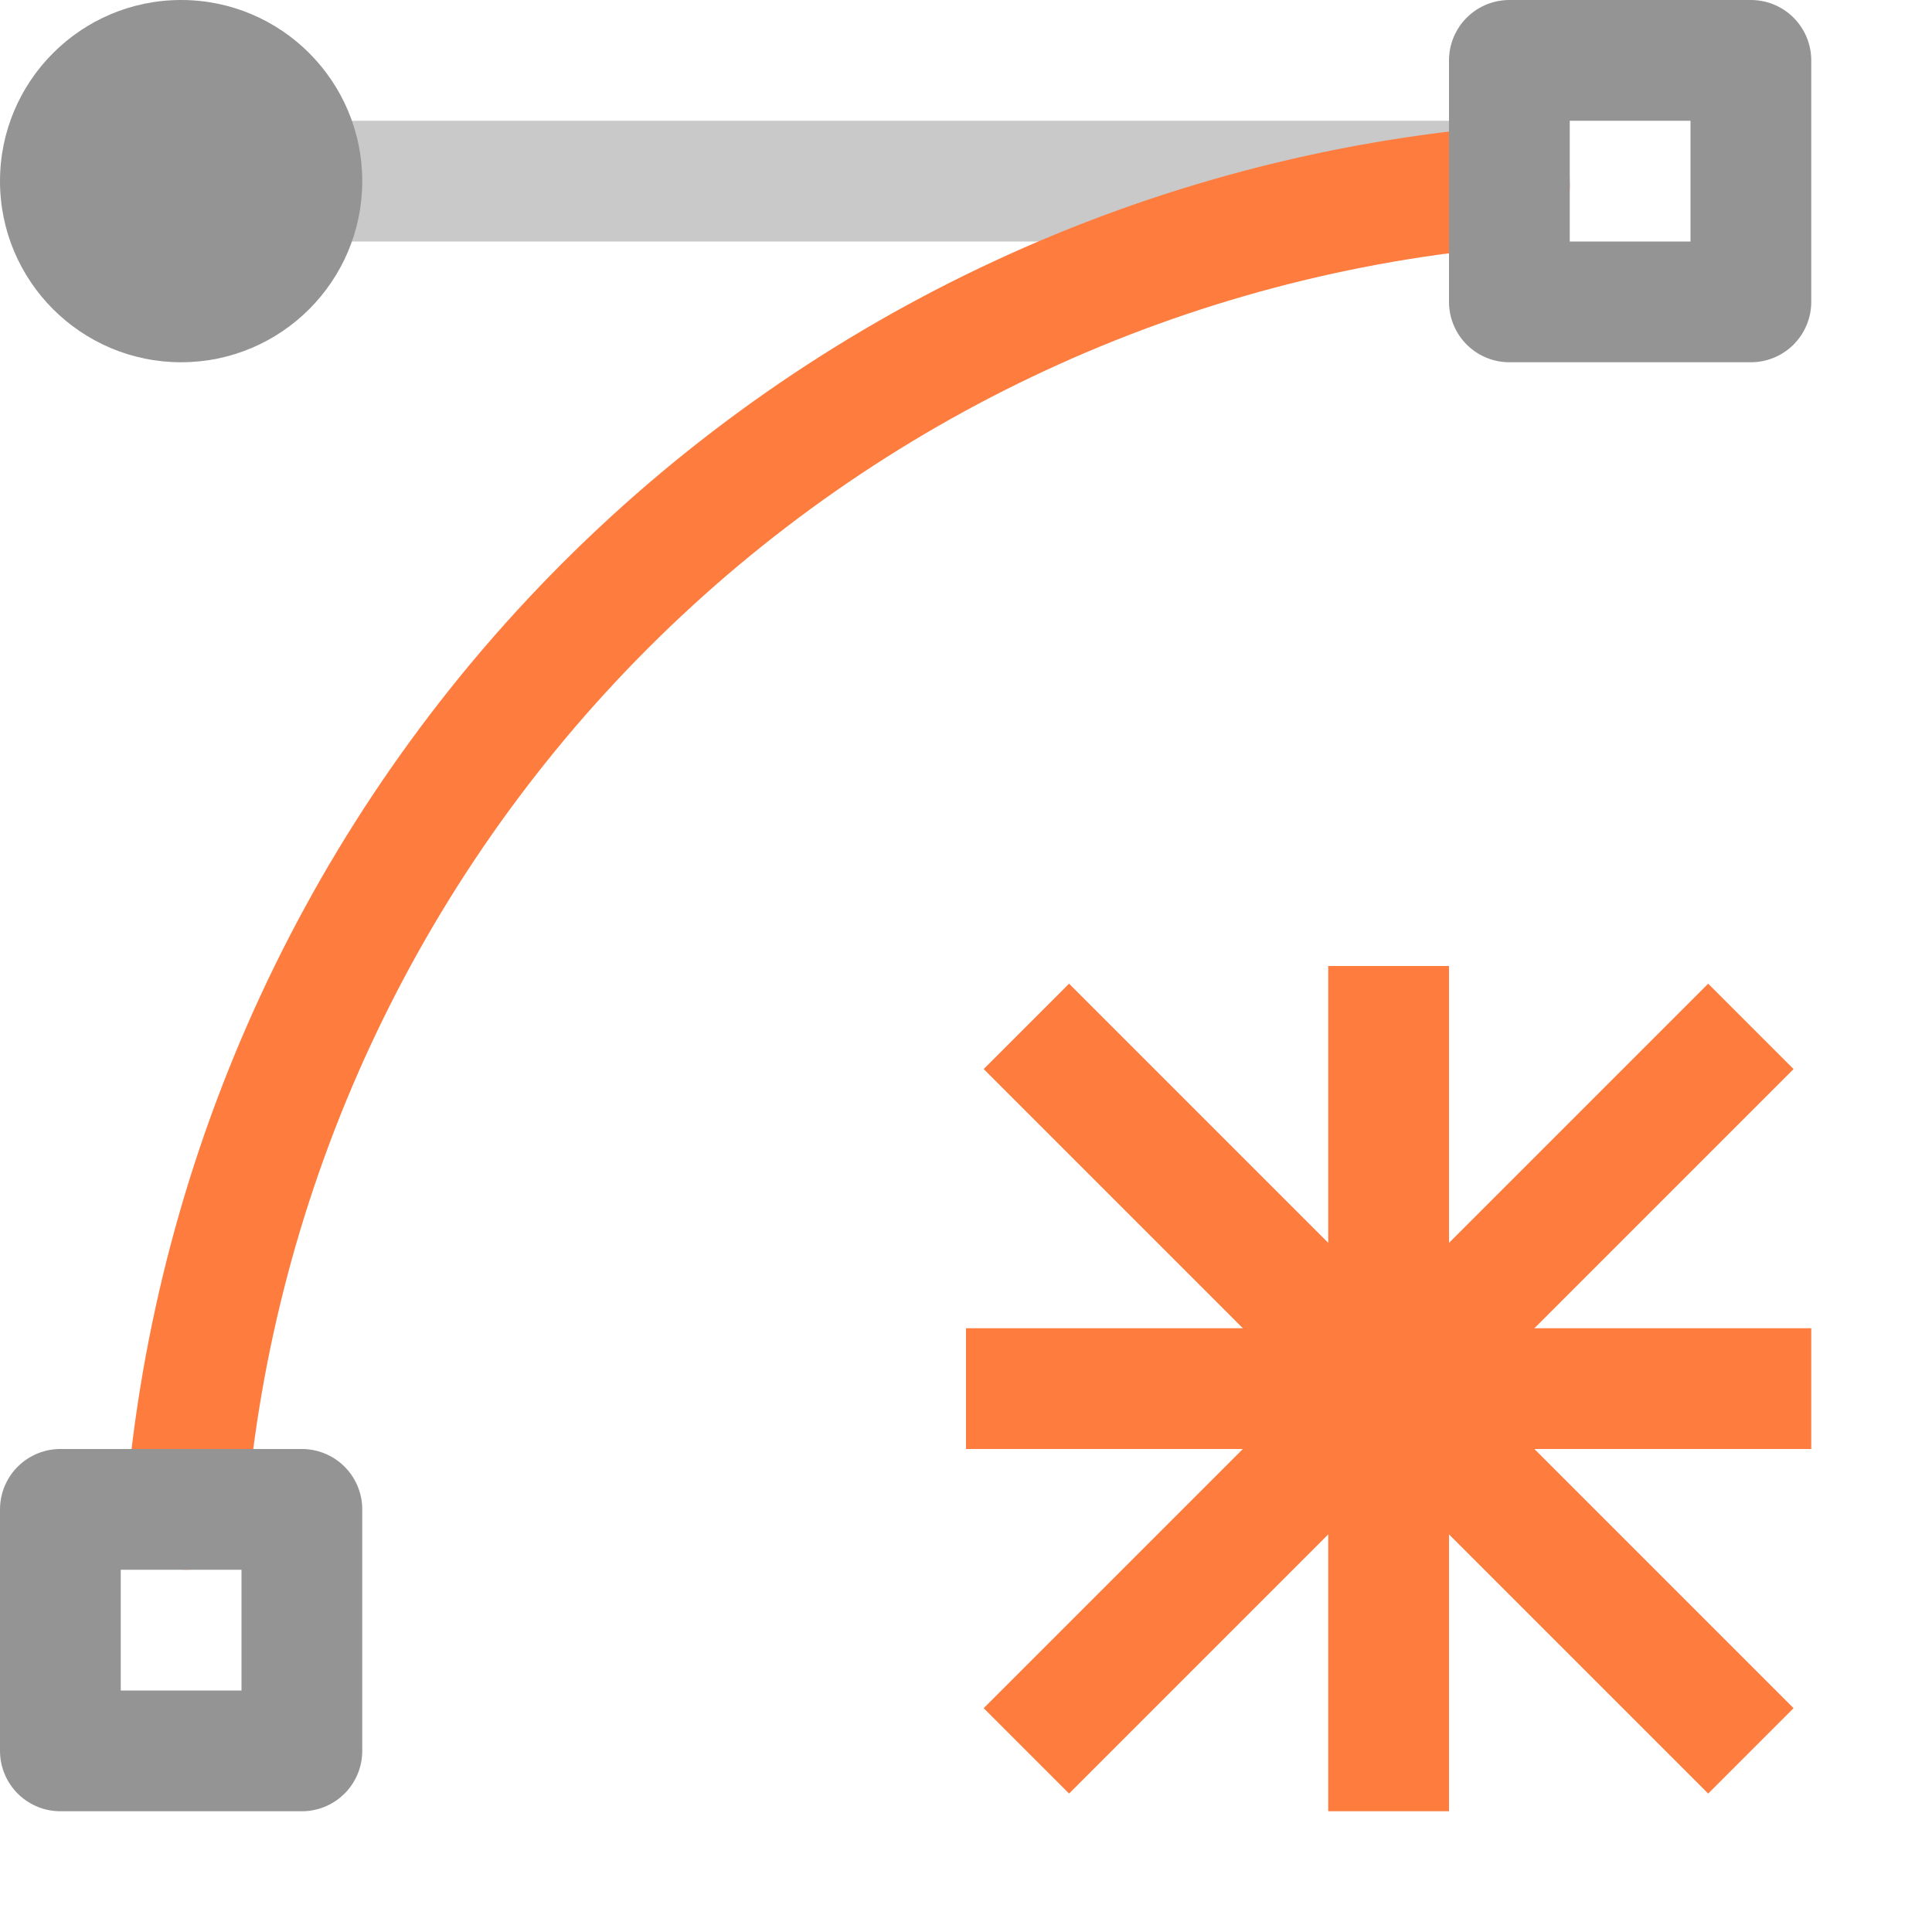 <svg width="16" height="16" viewBox="0 0 16 16" fill="none" xmlns="http://www.w3.org/2000/svg">
<path opacity="0.5" d="M2.5 1.5H12.5" stroke="#949494" stroke-linecap="round" stroke-linejoin="round"/>
<path d="M8.5 8.5L14.5 14.5" stroke="#FF7C3F" stroke-linejoin="round"/>
<path d="M14.5 8.5L8.5 14.5" stroke="#FF7C3F" stroke-linejoin="round"/>
<path d="M11.5 8.5V14.5" stroke="#FF7C3F" stroke-linecap="square" stroke-linejoin="round"/>
<path d="M14.5 11.5H8.5" stroke="#FF7C3F" stroke-linecap="square" stroke-linejoin="round"/>
<path d="M1.541 12.5C1.777 9.673 3.008 7.02 5.014 5.014C7.02 3.008 9.673 1.777 12.5 1.541" stroke="#FF7C3F" stroke-linecap="round" stroke-linejoin="round"/>
<path d="M14.5 0.5H12.5V2.5H14.5V0.5Z" stroke="#949494" stroke-linecap="round" stroke-linejoin="round"/>
<path d="M2.5 12.5H0.5V14.5H2.5V12.5Z" stroke="#949494" stroke-linecap="round" stroke-linejoin="round"/>
<path d="M1.5 3C2.328 3 3 2.328 3 1.5C3 0.672 2.328 0 1.5 0C0.672 0 0 0.672 0 1.5C0 2.328 0.672 3 1.5 3Z" fill="#949494"/>
</svg>
